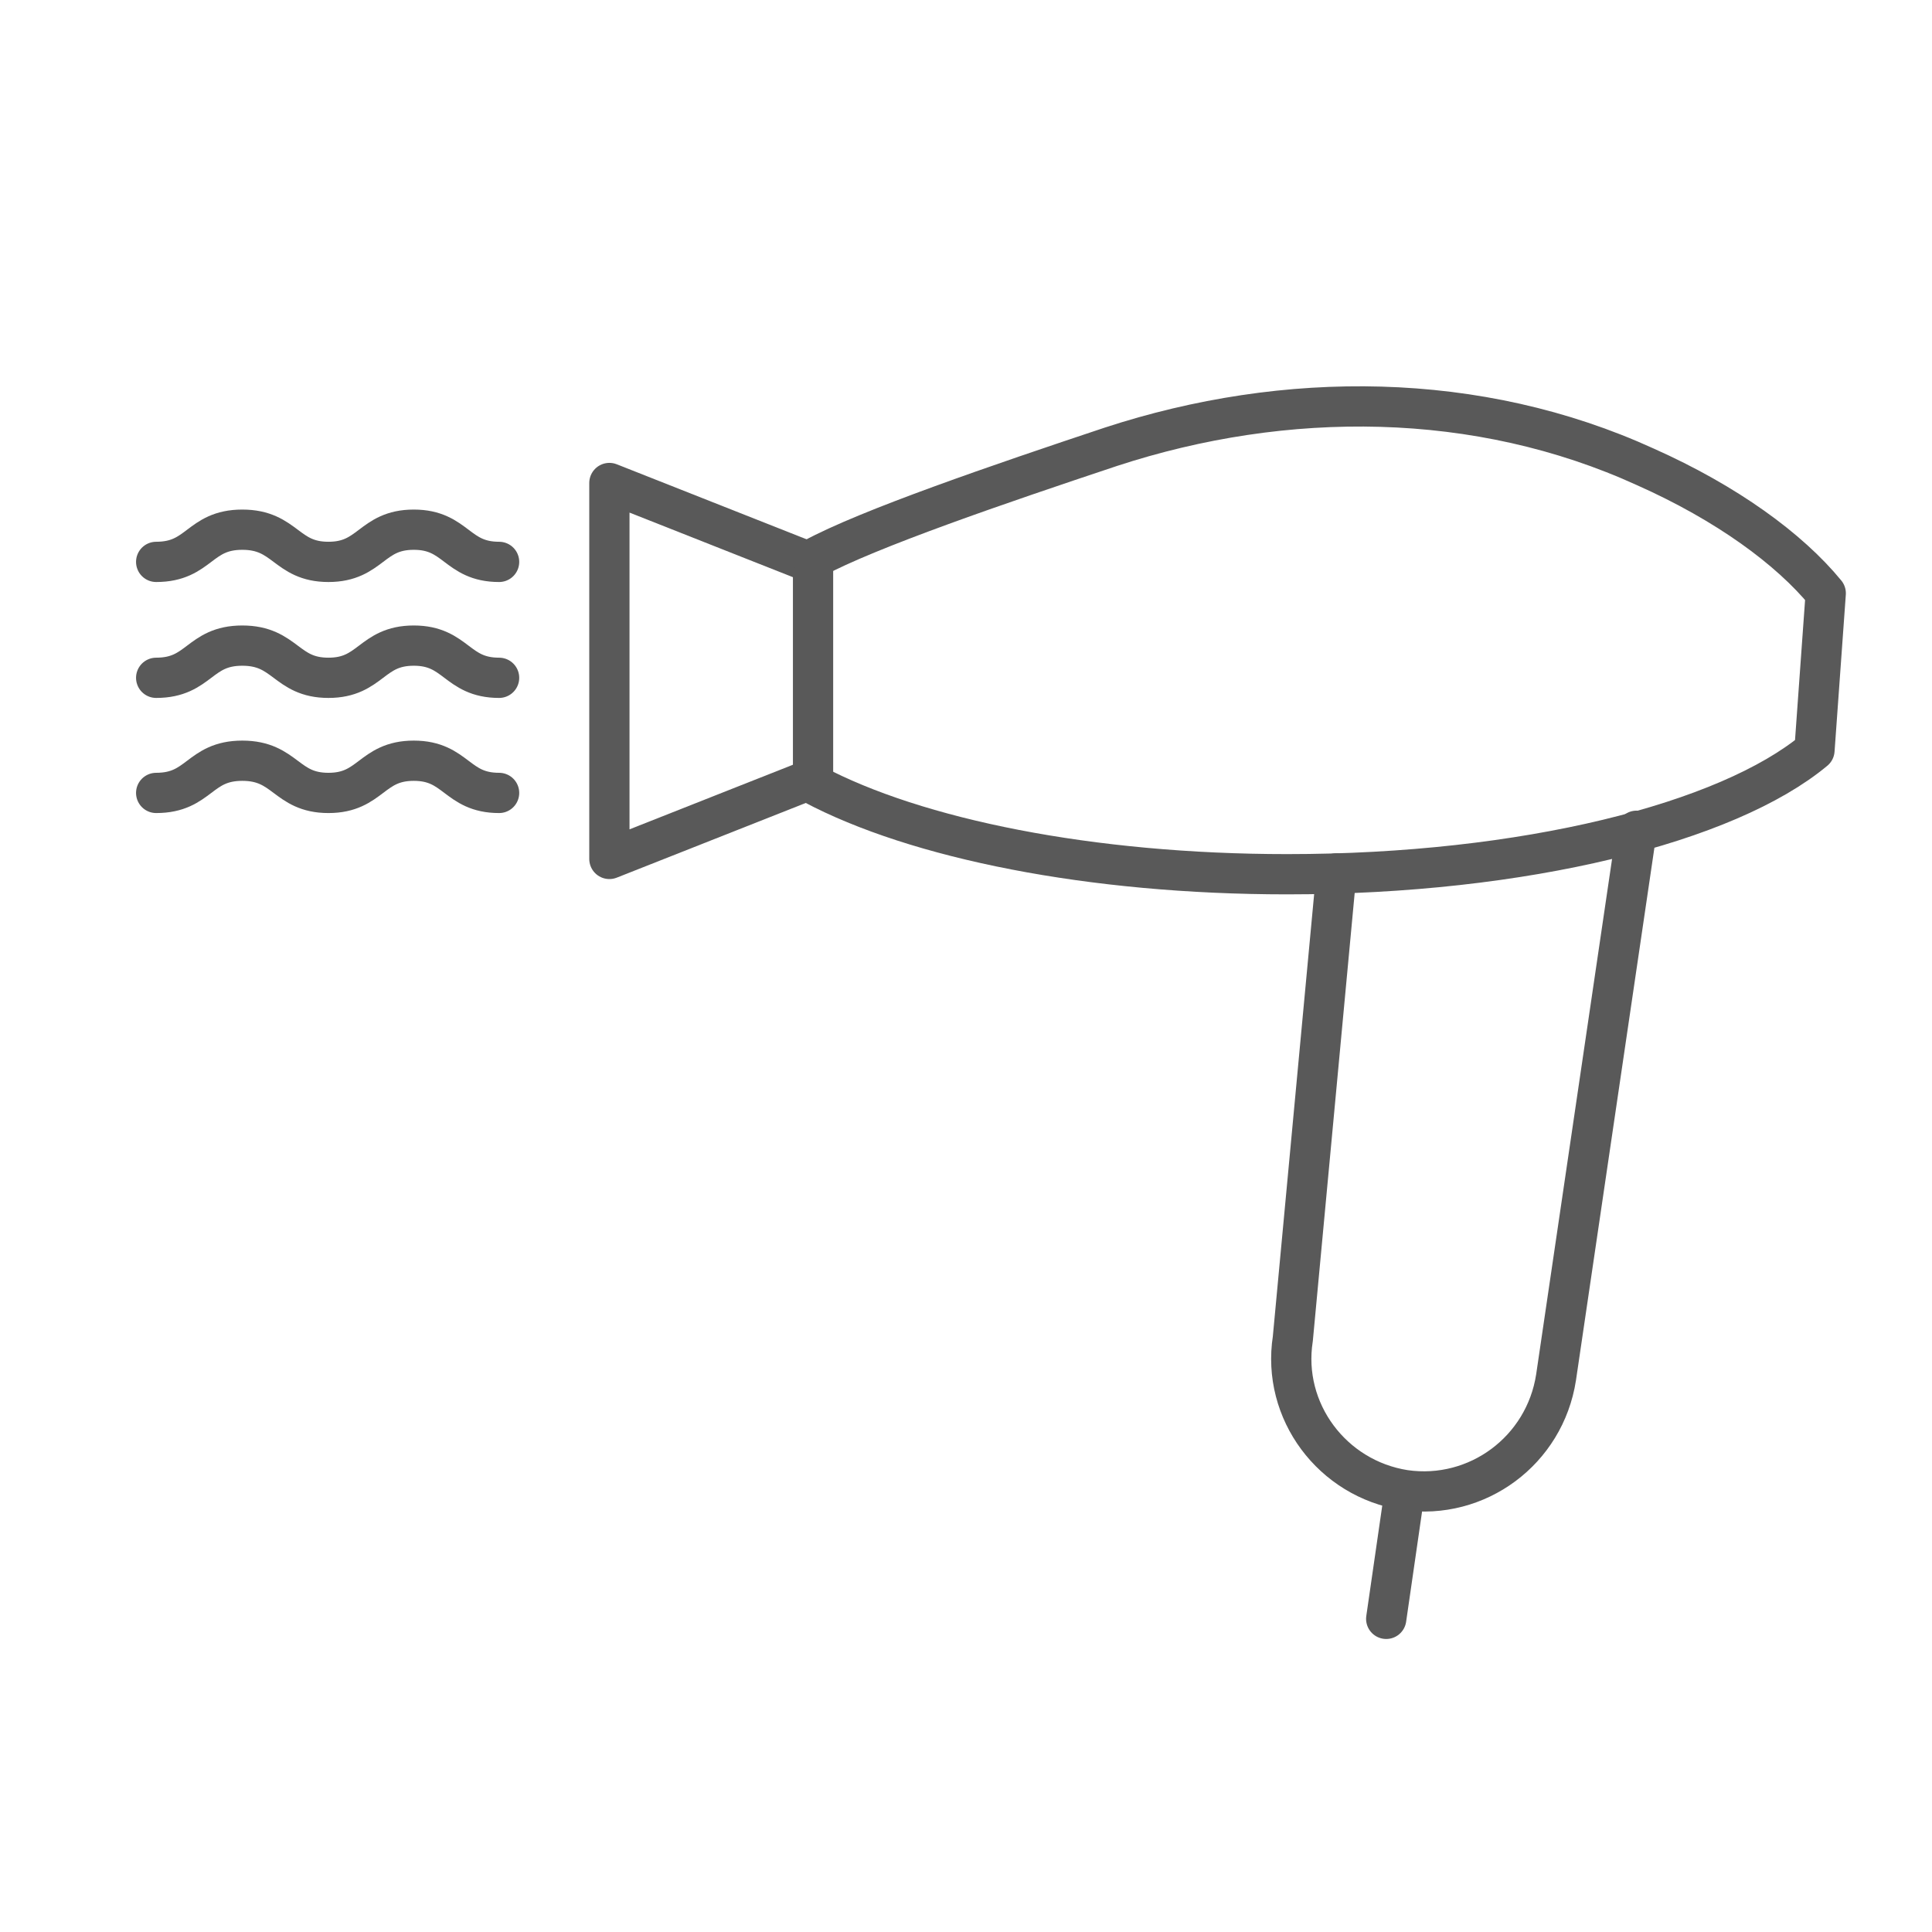 <?xml version="1.0" encoding="UTF-8"?>
<svg id="Layer_1" xmlns="http://www.w3.org/2000/svg" viewBox="0 0 24 24">
  <defs>
    <style>
      .cls-1 {
        fill: none;
        stroke: #595959;
        stroke-linecap: round;
        stroke-linejoin: round;
        stroke-width: .5px;
      }
    </style>
  </defs>
  <polygon class="cls-1" points="10.1 7 10.1 9.67 7.57 10.67 7.57 6 10.1 7"/>
  <path class="cls-1" d="M20.33,10.32l-1,6.79c-.14.91-.98,1.53-1.88,1.4-.9-.14-1.53-.98-1.39-1.88l.54-5.78"/>
  <path class="cls-1" d="M6.2,6.98c-.53,0-.53-.4-1.06-.4s-.53.4-1.06.4-.53-.4-1.07-.4-.53.4-1.07.4"/>
  <path class="cls-1" d="M6.2,8.42c-.53,0-.53-.4-1.06-.4s-.53.4-1.06.4-.53-.4-1.07-.4-.53.4-1.07.4"/>
  <path class="cls-1" d="M6.2,9.85c-.53,0-.53-.4-1.06-.4s-.53.4-1.06.4-.53-.4-1.07-.4-.53.4-1.07.4"/>
  <path class="cls-1" d="M10.1,6.94c.68-.37,2.32-.93,3.7-1.39,2.17-.71,4.56-.7,6.64.25,1.01.45,1.79,1.02,2.24,1.57l-.14,1.95c-1.08.9-3.6,1.54-6.55,1.54-2.44,0-4.61-.44-5.89-1.12"/>
  <line class="cls-1" x1="17.45" y1="18.52" x2="17.22" y2="20.11"/>
</svg>